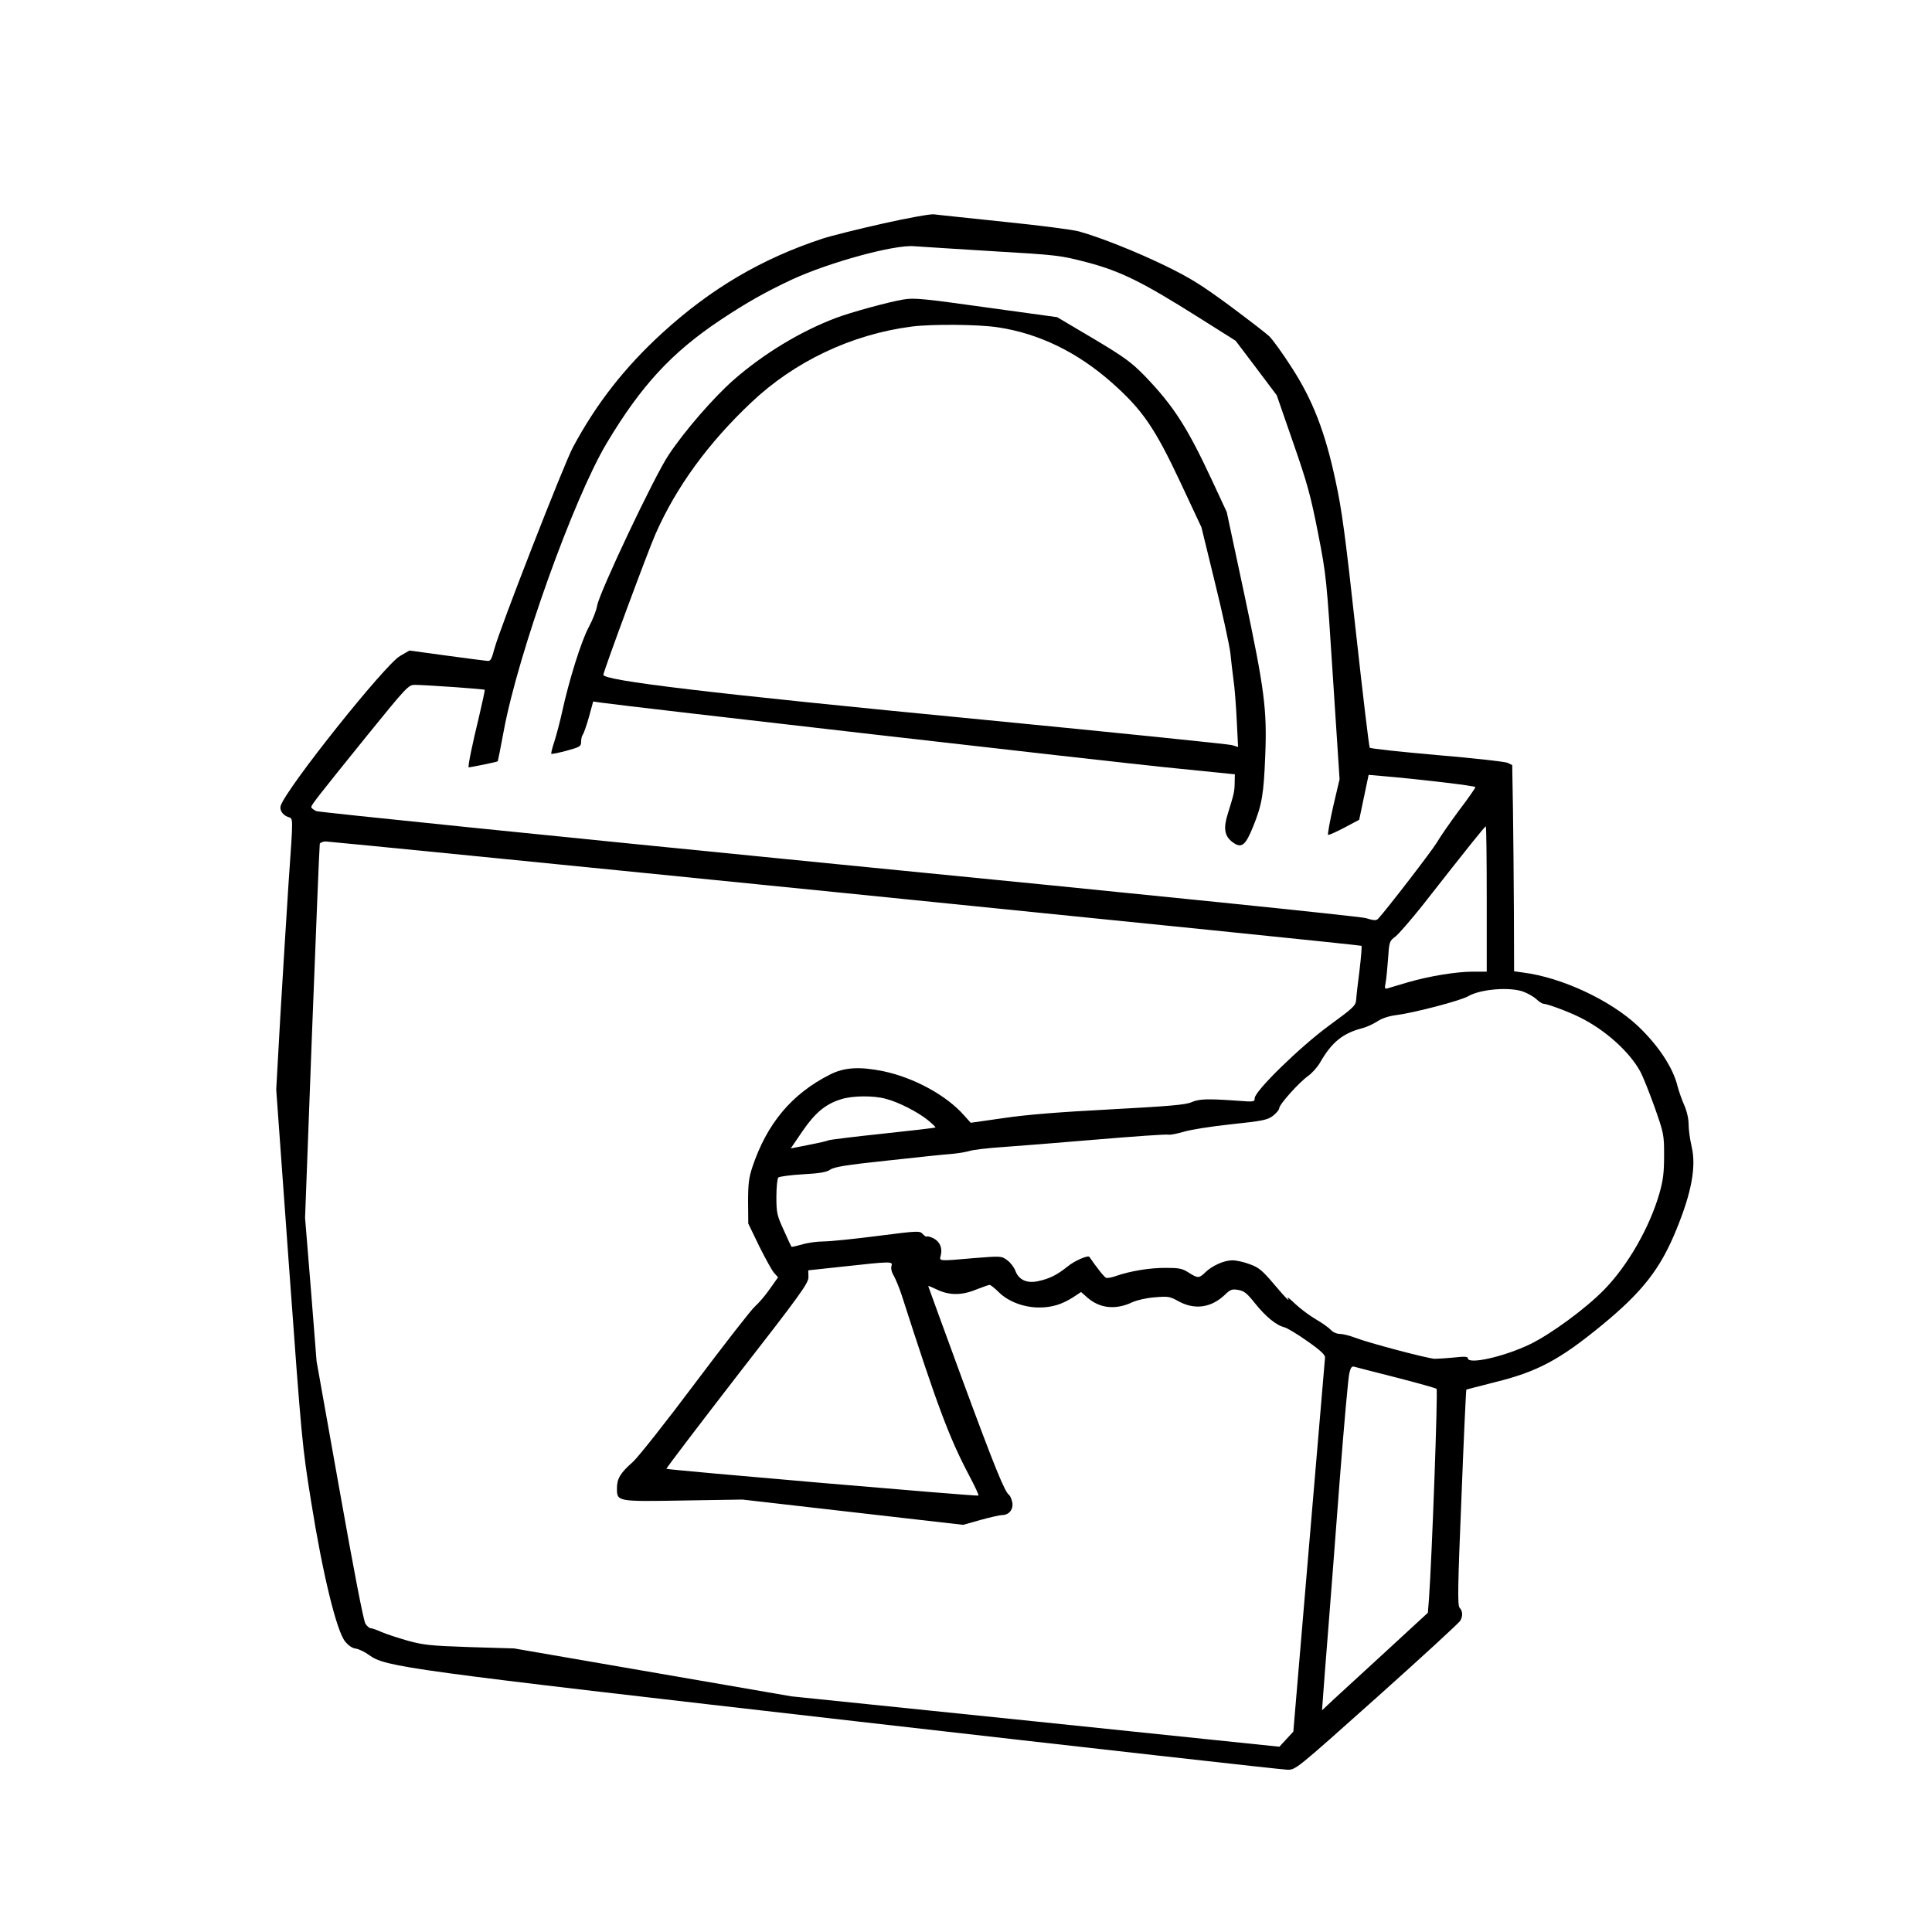 <?xml version="1.0" standalone="no"?>
<!DOCTYPE svg PUBLIC "-//W3C//DTD SVG 20010904//EN"
 "http://www.w3.org/TR/2001/REC-SVG-20010904/DTD/svg10.dtd">
<svg version="1.0" xmlns="http://www.w3.org/2000/svg"
 width="1024pt" height="1024pt" viewBox="0 0 1024 1024"
 preserveAspectRatio="xMidYMid meet">
<g transform="translate(0,1024) scale(0.1,-0.1)"
fill="#000000" stroke="none">
<path d="M4679 9055 c-130 -29 -274 -65 -320 -80 -322 -106 -592 -265 -849
-500 -199 -182 -349 -374 -473 -605 -49 -92 -389 -964 -417 -1070 -14 -53 -20
-65 -36 -63 -10 1 -108 13 -216 28 l-198 27 -50 -29 c-80 -46 -601 -699 -632
-793 -8 -22 10 -50 38 -60 29 -11 29 18 3 -356 -11 -167 -30 -480 -43 -696
l-22 -393 68 -940 c67 -921 69 -946 118 -1250 60 -376 134 -680 179 -735 18
-22 38 -36 57 -38 15 -2 47 -17 70 -34 89 -64 178 -76 2596 -353 1225 -140
2247 -255 2272 -255 44 0 45 1 475 385 237 212 435 394 441 405 14 26 13 50
-4 69 -11 14 -10 105 10 585 12 312 24 569 26 571 2 1 70 18 151 39 224 55
342 118 562 298 220 180 316 303 401 513 80 196 105 332 80 438 -9 38 -16 90
-16 117 0 30 -9 70 -23 102 -13 29 -29 75 -36 102 -24 99 -104 218 -211 319
-145 136 -402 256 -605 282 l-50 7 -1 311 c-1 172 -3 418 -5 547 l-4 235 -25
12 c-14 6 -182 25 -374 41 -192 17 -352 34 -356 39 -4 4 -37 283 -74 618 -55
502 -74 644 -107 795 -55 259 -121 430 -234 604 -46 72 -99 145 -117 163 -18
17 -113 90 -211 163 -150 110 -205 145 -340 211 -155 75 -340 149 -457 182
-30 9 -208 32 -395 51 -187 20 -356 37 -375 40 -20 2 -137 -19 -271 -49z m576
-146 c355 -21 362 -22 509 -60 176 -47 289 -102 593 -294 l192 -121 109 -144
109 -145 87 -251 c76 -218 93 -282 132 -480 44 -225 45 -239 79 -767 l35 -537
-34 -145 c-18 -80 -30 -147 -27 -150 4 -2 42 15 86 38 l79 42 25 119 25 119
70 -6 c199 -17 496 -52 496 -59 0 -4 -39 -61 -88 -125 -48 -65 -100 -140 -116
-168 -24 -41 -264 -353 -311 -404 -11 -11 -21 -11 -67 3 -33 9 -1111 120
-2795 285 -1508 149 -2753 276 -2767 282 -14 7 -26 16 -26 21 0 12 30 50 289
371 218 269 226 277 260 277 54 0 365 -22 370 -26 2 -2 -13 -70 -32 -151 -32
-131 -58 -255 -53 -260 1 -2 150 28 154 32 1 1 16 73 32 161 76 410 369 1228
545 1524 183 306 344 481 605 655 140 93 240 149 379 214 200 92 542 185 646
176 28 -2 212 -14 410 -26z m2625 -3434 l0 -385 -73 0 c-90 0 -233 -24 -347
-57 -47 -14 -94 -28 -104 -31 -17 -5 -18 -1 -12 29 4 19 9 76 13 127 6 91 7
94 39 118 18 14 81 87 141 162 254 324 333 422 338 422 3 0 5 -173 5 -385z
m-3397 31 c1501 -151 2731 -276 2733 -279 3 -2 -2 -60 -10 -128 -9 -68 -17
-139 -18 -158 -3 -32 -14 -42 -144 -137 -154 -113 -394 -347 -394 -385 0 -19
-4 -20 -92 -13 -160 11 -201 10 -243 -8 -32 -14 -117 -21 -430 -38 -269 -14
-444 -28 -565 -46 l-175 -25 -35 39 c-94 107 -266 200 -427 234 -127 26 -208
21 -283 -17 -203 -102 -335 -260 -412 -490 -19 -57 -23 -91 -23 -185 l1 -115
58 -120 c33 -66 68 -130 80 -143 l20 -22 -44 -62 c-23 -34 -59 -75 -78 -92
-20 -17 -162 -200 -317 -406 -155 -207 -304 -395 -331 -419 -65 -57 -84 -88
-84 -138 0 -72 -3 -72 353 -66 l312 5 585 -67 585 -67 92 26 c51 14 103 26
116 26 36 0 60 32 52 69 -4 17 -11 33 -16 37 -23 14 -78 150 -248 611 -99 271
-181 494 -181 496 0 3 19 -5 42 -16 66 -33 133 -34 209 -3 36 14 70 26 74 26
5 0 28 -18 50 -40 50 -49 132 -80 213 -80 68 0 122 17 181 55 l41 27 34 -30
c66 -57 149 -66 238 -24 24 11 76 23 119 26 69 6 80 4 120 -18 89 -51 179 -39
254 34 26 25 36 29 68 23 31 -5 46 -17 89 -71 56 -70 113 -117 156 -127 15 -4
70 -37 122 -74 69 -48 95 -73 93 -87 -1 -10 -39 -461 -85 -1001 l-83 -981 -37
-40 -37 -40 -1293 134 -1293 133 -735 127 -735 127 -235 7 c-209 7 -245 11
-329 34 -52 15 -114 35 -139 46 -24 11 -50 20 -57 20 -7 0 -20 11 -28 24 -10
14 -63 290 -137 707 l-122 684 -30 380 -31 380 37 985 c21 542 39 991 41 998
3 6 17 12 32 12 15 0 1256 -123 2756 -274z m3588 -521 c25 -9 57 -27 71 -40
15 -14 32 -25 38 -25 20 0 136 -43 195 -73 133 -66 261 -181 318 -285 15 -27
49 -113 77 -191 49 -139 50 -146 50 -256 0 -91 -5 -130 -25 -201 -52 -180
-167 -381 -292 -509 -97 -100 -284 -237 -394 -290 -137 -66 -329 -109 -329
-74 0 9 -20 10 -72 4 -40 -4 -87 -7 -104 -7 -39 2 -350 84 -422 112 -29 11
-65 20 -81 20 -16 0 -36 9 -47 21 -10 11 -46 37 -79 56 -33 19 -82 56 -109 81
-27 26 -46 41 -42 35 16 -29 -4 -9 -72 71 -61 72 -80 88 -127 105 -31 12 -72
21 -93 21 -44 0 -107 -28 -144 -64 -33 -32 -39 -32 -88 -1 -34 22 -51 25 -124
25 -85 0 -186 -17 -261 -43 -22 -8 -45 -12 -52 -10 -10 3 -52 57 -89 111 -7
11 -80 -21 -116 -51 -55 -44 -94 -64 -154 -77 -61 -14 -105 6 -123 56 -7 18
-26 43 -43 55 -30 22 -33 22 -172 11 -194 -17 -188 -17 -180 13 10 40 -4 73
-37 91 -17 8 -33 13 -36 10 -3 -3 -13 3 -22 13 -16 18 -22 18 -241 -10 -124
-16 -252 -29 -286 -29 -33 0 -84 -7 -113 -16 -29 -8 -54 -14 -56 -12 -2 2 -20
41 -41 88 -36 78 -39 92 -39 177 0 51 5 96 10 102 6 5 64 13 130 17 91 5 126
11 146 25 20 14 86 25 305 48 153 17 306 33 339 35 33 3 76 10 95 16 19 6 96
15 170 20 74 5 299 23 500 40 201 17 373 29 383 26 9 -2 45 5 80 15 34 11 147
29 252 40 170 18 193 23 222 45 18 14 33 32 33 40 0 20 105 137 153 171 21 15
50 47 64 72 61 106 119 154 222 181 24 6 61 23 82 37 24 16 61 28 101 33 94
12 342 77 380 100 64 37 215 50 289 25z m-3376 -569 c67 -17 170 -70 223 -113
24 -20 42 -37 40 -39 -2 -2 -129 -17 -281 -33 -152 -16 -281 -32 -286 -35 -5
-3 -52 -14 -104 -24 l-96 -19 62 91 c67 98 123 145 206 170 59 19 172 20 236
2z m30 -886 c-4 -13 1 -34 13 -53 10 -19 28 -62 40 -98 189 -588 252 -757 358
-958 30 -57 53 -105 50 -108 -5 -5 -1648 136 -1654 142 -2 2 166 223 374 492
341 438 379 492 379 524 l-1 36 186 20 c255 28 263 28 255 3z m2675 -591 c113
-29 209 -56 214 -60 8 -7 -25 -905 -40 -1111 l-6 -76 -216 -199 c-119 -109
-245 -225 -281 -258 l-64 -60 7 95 c4 52 15 203 26 335 10 132 38 483 60 780
23 297 46 557 52 578 7 29 13 37 26 33 9 -3 109 -28 222 -57z"/>
<path d="M4790 8653 c-75 -12 -283 -69 -359 -98 -190 -72 -384 -190 -542 -328
-106 -93 -260 -270 -345 -398 -76 -113 -367 -729 -379 -799 -4 -25 -24 -76
-45 -115 -39 -72 -105 -283 -141 -450 -11 -49 -29 -118 -40 -153 -12 -35 -19
-65 -17 -67 2 -3 39 5 81 16 72 20 77 23 77 48 0 15 4 31 9 37 4 5 19 46 32
92 l23 84 41 -6 c147 -21 2681 -311 2985 -342 l375 -38 -1 -45 c-1 -48 -3 -56
-36 -163 -25 -78 -18 -119 24 -151 48 -36 69 -20 111 85 46 114 55 169 63 373
10 245 -4 351 -110 851 l-94 440 -79 170 c-132 283 -204 394 -357 553 -71 72
-106 98 -272 197 l-191 113 -363 50 c-349 49 -394 53 -450 44z m500 -148 c218
-33 421 -132 604 -294 162 -144 227 -239 364 -531 l110 -235 72 -295 c40 -162
76 -329 81 -370 4 -41 12 -106 17 -145 6 -38 13 -134 17 -212 l7 -142 -33 10
c-19 5 -614 66 -1324 135 -1450 140 -2012 207 -2007 238 6 33 237 657 276 745
110 250 280 483 508 698 230 218 533 361 849 402 107 14 357 12 459 -4z"/>
</g>
</svg>
